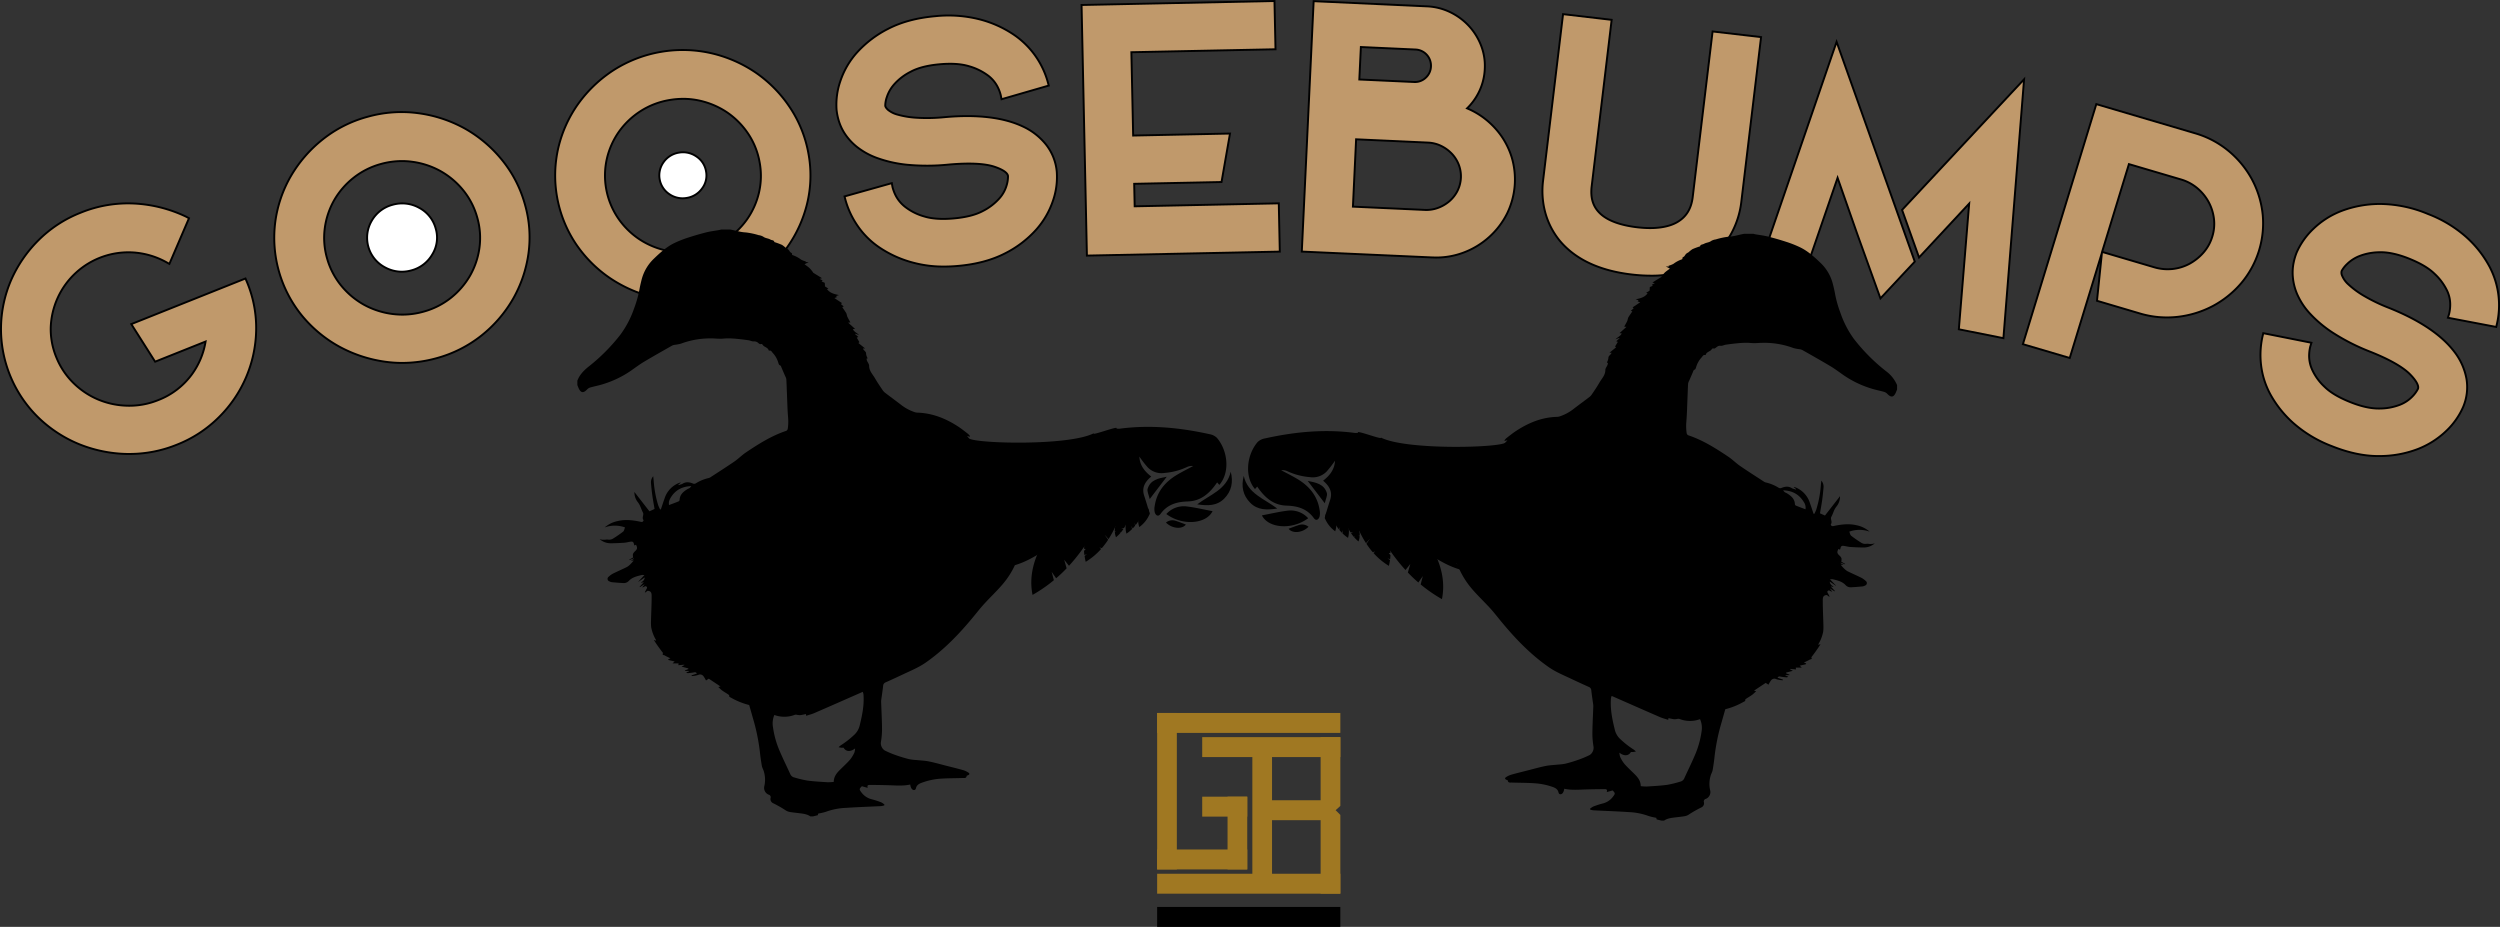 <svg xmlns="http://www.w3.org/2000/svg" viewBox="0 0 1281 474.93"><rect x="0" y="0" width="1281" height="474.93" fill="#333333" stroke="none"/><defs><style>.cls-1{fill:#c0996b;}.cls-2{fill:none;stroke:#000;}.cls-3{fill:#fff;}.cls-4{fill:#a07822;}</style></defs><title>Asset 4</title><g id="Layer_2" data-name="Layer 2"><g id="Layer_1-2" data-name="Layer 1"><path class="cls-1" d="M125.77,142.7l-58.5,23.37,12.22,19.26L105.34,175a39,39,0,0,1-7,16.8A38.45,38.45,0,0,1,81.1,205a39.21,39.21,0,0,1-15.61,2.89,40.93,40.93,0,0,1-15-3.09,40.48,40.48,0,0,1-12.71-8.4,38.55,38.55,0,0,1-8.79-13,37.85,37.85,0,0,1-3-15.36,39.86,39.86,0,0,1,42.48-38.67A40.62,40.62,0,0,1,85,134.22l1.79,1,10.05-23.4L95.31,111a70,70,0,0,0-26.24-6.7A64.19,64.19,0,0,0,41.31,109,63.32,63.32,0,0,0,19.7,123.11a66.56,66.56,0,0,0-14,20.41A63.54,63.54,0,0,0,.52,167.64,63.4,63.4,0,0,0,19.72,214a66,66,0,0,0,20.85,13.61,68.92,68.92,0,0,0,24.5,5l1.51,0a64.41,64.41,0,0,0,24-4.73,63.13,63.13,0,0,0,21.61-14.13,64.3,64.3,0,0,0,19.06-44.38,61.16,61.16,0,0,0-4.79-25.06Z"/><path class="cls-2" d="M125.77,142.7l-58.5,23.37,12.22,19.26L105.34,175a39,39,0,0,1-7,16.8A38.45,38.45,0,0,1,81.1,205a39.21,39.21,0,0,1-15.61,2.89,40.93,40.93,0,0,1-15-3.09,40.48,40.48,0,0,1-12.71-8.4,38.55,38.55,0,0,1-8.79-13,37.85,37.85,0,0,1-3-15.36,39.86,39.86,0,0,1,42.48-38.67A40.62,40.62,0,0,1,85,134.22l1.79,1,10.05-23.4L95.31,111a70,70,0,0,0-26.24-6.7A64.19,64.19,0,0,0,41.31,109,63.32,63.32,0,0,0,19.7,123.11a66.56,66.56,0,0,0-14,20.41A63.54,63.54,0,0,0,.52,167.64,63.4,63.4,0,0,0,19.72,214a66,66,0,0,0,20.85,13.61,68.92,68.92,0,0,0,24.5,5l1.51,0a64.41,64.41,0,0,0,24-4.73,63.13,63.13,0,0,0,21.61-14.13,64.3,64.3,0,0,0,19.06-44.38,61.16,61.16,0,0,0-4.79-25.06Z"/><path class="cls-3" d="M214.7,106.44a17.78,17.78,0,0,0-13.48-1.53,17.41,17.41,0,0,0-10.73,8.18A17.16,17.16,0,0,0,197.28,137a18,18,0,0,0,8.57,2.23,18.7,18.7,0,0,0,4.92-.68,17.51,17.51,0,0,0,10.73-8.18,16.32,16.32,0,0,0,1.76-13.24A17,17,0,0,0,214.7,106.44Z"/><path class="cls-2" d="M214.7,106.44a17.78,17.78,0,0,0-13.48-1.53,17.41,17.41,0,0,0-10.73,8.18A17.16,17.16,0,0,0,197.28,137a18,18,0,0,0,8.57,2.23,18.7,18.7,0,0,0,4.92-.68,17.51,17.51,0,0,0,10.73-8.18,16.32,16.32,0,0,0,1.76-13.24A17,17,0,0,0,214.7,106.44Z"/><path class="cls-1" d="M245.68,126.91a39.49,39.49,0,0,1-4.8,14.29A40.23,40.23,0,0,1,231,152.65a39.21,39.21,0,0,1-14.15,7.09A39.64,39.64,0,0,1,201,160.87a41,41,0,0,1-14.53-4.74,40.35,40.35,0,0,1-11.64-9.77,38.28,38.28,0,0,1-7.23-13.93,37.82,37.82,0,0,1-1.17-15.59,39.5,39.5,0,0,1,4.81-14.29,39.92,39.92,0,0,1,9.92-11.45A39.08,39.08,0,0,1,195.28,84,40.56,40.56,0,0,1,206,82.54a37.92,37.92,0,0,1,5.11.34,41,41,0,0,1,14.52,4.74,40.52,40.52,0,0,1,11.65,9.77,38.26,38.26,0,0,1,7.22,13.93A37.81,37.81,0,0,1,245.68,126.91Zm11.38-45.15a66.27,66.27,0,0,0-19.07-16A67.69,67.69,0,0,0,214.31,58a64.11,64.11,0,0,0-25.9,1.82A63.45,63.45,0,0,0,165.3,71.48,67.06,67.06,0,0,0,149.07,90.2a63.69,63.69,0,0,0-8,23.38,63.22,63.22,0,0,0,13.71,48.21,65.87,65.87,0,0,0,19.13,15.85,68.9,68.9,0,0,0,23.76,7.75,62.8,62.8,0,0,0,8.45.57,66.1,66.1,0,0,0,17.45-2.39,63.86,63.86,0,0,0,23.11-11.63,66,66,0,0,0,16.15-18.7A64.9,64.9,0,0,0,270.77,130a61.07,61.07,0,0,0-1.85-25.44A62.26,62.26,0,0,0,257.06,81.76Z"/><path class="cls-2" d="M245.68,126.91a39.49,39.49,0,0,1-4.8,14.29A40.23,40.23,0,0,1,231,152.65a39.21,39.21,0,0,1-14.15,7.09A39.64,39.64,0,0,1,201,160.87a41,41,0,0,1-14.53-4.74,40.35,40.35,0,0,1-11.64-9.77,38.28,38.28,0,0,1-7.23-13.93,37.82,37.82,0,0,1-1.17-15.59,39.5,39.5,0,0,1,4.81-14.29,39.92,39.92,0,0,1,9.92-11.45A39.08,39.08,0,0,1,195.28,84,40.56,40.56,0,0,1,206,82.54a37.92,37.92,0,0,1,5.11.34,41,41,0,0,1,14.52,4.74,40.52,40.52,0,0,1,11.65,9.77,38.26,38.26,0,0,1,7.22,13.93A37.81,37.81,0,0,1,245.68,126.91Zm11.38-45.15a66.27,66.27,0,0,0-19.07-16A67.69,67.69,0,0,0,214.31,58a64.11,64.11,0,0,0-25.9,1.82A63.45,63.45,0,0,0,165.3,71.48,67.06,67.06,0,0,0,149.07,90.2a63.69,63.69,0,0,0-8,23.38,63.22,63.22,0,0,0,13.71,48.21,65.87,65.87,0,0,0,19.13,15.85,68.9,68.9,0,0,0,23.76,7.75,62.8,62.8,0,0,0,8.45.57,66.1,66.1,0,0,0,17.45-2.39,63.86,63.86,0,0,0,23.11-11.63,66,66,0,0,0,16.15-18.7A64.9,64.9,0,0,0,270.77,130a61.07,61.07,0,0,0-1.85-25.44A62.26,62.26,0,0,0,257.06,81.76Z"/><path class="cls-1" d="M388.87,98.83a39.42,39.42,0,0,1-6.21,13.75,40.13,40.13,0,0,1-11,10.44A40.61,40.61,0,0,1,341,128.3a40.77,40.77,0,0,1-14-6.12,40.21,40.21,0,0,1-10.61-10.86A39,39,0,0,1,311,81.14a39.58,39.58,0,0,1,6.21-13.75,40.13,40.13,0,0,1,11-10.44A39.58,39.58,0,0,1,343,51.26a42.09,42.09,0,0,1,7-.61,38.42,38.42,0,0,1,8.84,1,41.14,41.14,0,0,1,14,6.12,40.5,40.5,0,0,1,10.61,10.86,38.08,38.08,0,0,1,5.79,14.56h0A37.79,37.79,0,0,1,388.87,98.83ZM404.72,55a66,66,0,0,0-17.37-17.71,67.36,67.36,0,0,0-22.79-10,66,66,0,0,0-50.12,8.63,67.35,67.35,0,0,0-18,17.06,64.24,64.24,0,0,0-10.29,22.49,63.18,63.18,0,0,0,8.81,49.31,65.61,65.61,0,0,0,17.45,17.62,68.62,68.62,0,0,0,22.87,10,62.7,62.7,0,0,0,14.5,1.69,66.7,66.7,0,0,0,11.45-1,63.67,63.67,0,0,0,24.17-9.33,66.41,66.41,0,0,0,17.95-17.05,65.08,65.08,0,0,0,10.21-22.38,61.17,61.17,0,0,0,.71-25.49A62.25,62.25,0,0,0,404.72,55Z"/><path class="cls-2" d="M388.87,98.83a39.42,39.42,0,0,1-6.21,13.75,40.13,40.13,0,0,1-11,10.44A40.61,40.61,0,0,1,341,128.3a40.77,40.77,0,0,1-14-6.12,40.21,40.21,0,0,1-10.61-10.86A39,39,0,0,1,311,81.14a39.58,39.58,0,0,1,6.21-13.75,40.13,40.13,0,0,1,11-10.44A39.58,39.58,0,0,1,343,51.26a42.09,42.09,0,0,1,7-.61,38.42,38.42,0,0,1,8.84,1,41.14,41.14,0,0,1,14,6.12,40.5,40.5,0,0,1,10.61,10.86,38.08,38.08,0,0,1,5.79,14.56h0A37.79,37.79,0,0,1,388.87,98.83ZM404.72,55a66,66,0,0,0-17.37-17.71,67.36,67.36,0,0,0-22.79-10,66,66,0,0,0-50.12,8.63,67.35,67.35,0,0,0-18,17.06,64.24,64.24,0,0,0-10.29,22.49,63.18,63.18,0,0,0,8.81,49.31,65.61,65.61,0,0,0,17.45,17.62,68.62,68.62,0,0,0,22.87,10,62.7,62.7,0,0,0,14.5,1.69,66.7,66.7,0,0,0,11.45-1,63.67,63.67,0,0,0,24.17-9.33,66.41,66.41,0,0,0,17.95-17.05,65.08,65.08,0,0,0,10.21-22.38,61.17,61.17,0,0,0,.71-25.49A62.25,62.25,0,0,0,404.72,55Z"/><path class="cls-3" d="M356.78,80.14a12,12,0,0,0-8.95-1.92,11.8,11.8,0,0,0-7.75,4.8A11.56,11.56,0,0,0,343,99.5a12,12,0,0,0,6.76,2.11,12.85,12.85,0,0,0,2.2-.2,11.83,11.83,0,0,0,7.75-4.79,11,11,0,0,0,2.08-8.76A11.32,11.32,0,0,0,356.78,80.14Z"/><path class="cls-2" d="M356.78,80.14a12,12,0,0,0-8.95-1.92,11.8,11.8,0,0,0-7.75,4.8A11.56,11.56,0,0,0,343,99.5a12,12,0,0,0,6.76,2.11,12.85,12.85,0,0,0,2.2-.2,11.83,11.83,0,0,0,7.75-4.79,11,11,0,0,0,2.08-8.76A11.32,11.32,0,0,0,356.78,80.14Z"/><path class="cls-1" d="M536.21,74.36A32.75,32.75,0,0,0,524,64.76h0c-9.85-4.63-23.32-6.23-40-4.73a90.42,90.42,0,0,1-14.46.29,45,45,0,0,1-9.58-1.58A12.8,12.8,0,0,1,455,56.27c-1.15-1.08-1.37-1.78-1.39-2.09a13.41,13.41,0,0,1,.78-4.36,18.54,18.54,0,0,1,3.77-6.59,28.29,28.29,0,0,1,8.48-6.48c3.68-2,8.67-3.26,14.84-3.81s11.12-.2,15.05,1a30,30,0,0,1,9.52,4.6A16.91,16.91,0,0,1,511,44.18a19.34,19.34,0,0,1,1.8,4.67l.38,2,24.19-7-.45-1.7a43.42,43.42,0,0,0-17.6-24.48A56.59,56.59,0,0,0,502,9.93,65,65,0,0,0,479.18,8.3c-9.3.83-17.33,3-23.89,6.37a54.94,54.94,0,0,0-16,12.06,41.67,41.67,0,0,0-8.71,14.89,37.09,37.09,0,0,0-1.92,14.72,30.43,30.43,0,0,0,1,5.09,25.84,25.84,0,0,0,3,6.72,29.5,29.5,0,0,0,6.2,6.93,36.77,36.77,0,0,0,10.44,5.84,63.87,63.87,0,0,0,15.39,3.49,108.9,108.9,0,0,0,21.44-.08c10.52-.93,18.37-.56,23.37,1.09,4.37,1.46,6.85,3.16,7,4.81a15.86,15.86,0,0,1-.69,4.69,17.25,17.25,0,0,1-3.66,6.66,28.4,28.4,0,0,1-8.47,6.51c-3.69,2-8.73,3.27-15,3.83-6.07.54-11.13.21-15.05-1a28.42,28.42,0,0,1-9.51-4.67,17.81,17.81,0,0,1-5-5.73,21.08,21.08,0,0,1-1.8-4.67l-.36-2-24.21,6.79.44,1.71a44.1,44.1,0,0,0,6,13A42.23,42.23,0,0,0,450.91,127a56.43,56.43,0,0,0,17.26,7.66,59.44,59.44,0,0,0,15.57,1.93c2.35,0,4.76-.11,7.25-.34,9.29-.82,17.33-3,23.89-6.37a53.9,53.9,0,0,0,16-12.14,42.79,42.79,0,0,0,8.7-15A37.23,37.23,0,0,0,541.49,88,26.28,26.28,0,0,0,536.21,74.36Z"/><path class="cls-2" d="M536.21,74.36A32.75,32.75,0,0,0,524,64.76h0c-9.85-4.63-23.32-6.23-40-4.73a90.42,90.42,0,0,1-14.46.29,45,45,0,0,1-9.58-1.58A12.8,12.8,0,0,1,455,56.27c-1.15-1.08-1.37-1.78-1.39-2.09a13.41,13.41,0,0,1,.78-4.36,18.54,18.54,0,0,1,3.77-6.59,28.29,28.29,0,0,1,8.48-6.48c3.68-2,8.67-3.26,14.84-3.81s11.12-.2,15.05,1a30,30,0,0,1,9.52,4.6A16.91,16.91,0,0,1,511,44.18a19.34,19.34,0,0,1,1.8,4.67l.38,2,24.19-7-.45-1.7a43.42,43.42,0,0,0-17.6-24.48A56.59,56.59,0,0,0,502,9.93,65,65,0,0,0,479.18,8.3c-9.3.83-17.33,3-23.89,6.37a54.94,54.94,0,0,0-16,12.06,41.67,41.67,0,0,0-8.71,14.89,37.09,37.09,0,0,0-1.92,14.72,30.43,30.43,0,0,0,1,5.09,25.84,25.84,0,0,0,3,6.72,29.5,29.5,0,0,0,6.2,6.93,36.77,36.77,0,0,0,10.44,5.84,63.87,63.87,0,0,0,15.39,3.49,108.9,108.9,0,0,0,21.44-.08c10.52-.93,18.37-.56,23.37,1.09,4.37,1.46,6.85,3.16,7,4.81a15.86,15.86,0,0,1-.69,4.69,17.25,17.25,0,0,1-3.66,6.66,28.4,28.4,0,0,1-8.47,6.51c-3.69,2-8.73,3.27-15,3.83-6.07.54-11.13.21-15.05-1a28.42,28.42,0,0,1-9.51-4.67,17.81,17.81,0,0,1-5-5.73,21.08,21.08,0,0,1-1.8-4.67l-.36-2-24.21,6.79.44,1.71a44.1,44.1,0,0,0,6,13A42.23,42.23,0,0,0,450.91,127a56.43,56.43,0,0,0,17.26,7.66,59.44,59.44,0,0,0,15.57,1.93c2.35,0,4.76-.11,7.25-.34,9.29-.82,17.33-3,23.89-6.37a53.9,53.9,0,0,0,16-12.14,42.79,42.79,0,0,0,8.7-15A37.23,37.23,0,0,0,541.49,88,26.28,26.28,0,0,0,536.21,74.36Z"/><polygon class="cls-1" points="581.41 105.71 581.16 94.19 625.91 93.27 630.25 68.43 580.63 69.45 579.72 26.76 653.57 25.25 653.04 0.51 554.19 2.55 556.93 130.97 655.77 128.93 655.25 104.19 581.41 105.71"/><polygon class="cls-2" points="581.41 105.71 581.16 94.19 625.91 93.27 630.25 68.43 580.63 69.45 579.72 26.76 653.57 25.25 653.04 0.51 554.19 2.55 556.93 130.97 655.77 128.93 655.25 104.19 581.41 105.71"/><path class="cls-1" d="M694.87,71.38l36.84,1.69a17,17,0,0,1,6.7,1.68,19.23,19.23,0,0,1,5.5,4,17.2,17.2,0,0,1,3.57,5.64,16.69,16.69,0,0,1-.63,13.35,17.35,17.35,0,0,1-4.09,5.29,19.07,19.07,0,0,1-5.85,3.46,17.12,17.12,0,0,1-6.84,1.07l-36.83-1.68Zm35.65-31.53a8,8,0,0,1-6,2.16l-28-1.28.79-16.63,28,1.28A8.26,8.26,0,0,1,733.22,34,8.15,8.15,0,0,1,730.52,39.85Zm38.61,29.62a41.47,41.47,0,0,0-8.84-9.06,40,40,0,0,0-8.56-4.89,30.47,30.47,0,0,0,5.7-7.65,29.64,29.64,0,0,0,3.37-12.62,28.76,28.76,0,0,0-1.93-12,31.66,31.66,0,0,0-6.25-10,32.21,32.21,0,0,0-9.51-7,30.29,30.29,0,0,0-12-3l-58-2.65-6.07,128.31,66.78,3c.66,0,1.31.05,2,.05a39.54,39.54,0,0,0,13.9-2.46,41.13,41.13,0,0,0,13.28-8,40.54,40.54,0,0,0,9.3-12.23,39.85,39.85,0,0,0,2.35-28.49A39.56,39.56,0,0,0,769.13,69.47Z"/><path class="cls-2" d="M694.87,71.38l36.84,1.69a17,17,0,0,1,6.7,1.68,19.23,19.23,0,0,1,5.5,4,17.2,17.2,0,0,1,3.57,5.64,16.69,16.69,0,0,1-.63,13.35,17.35,17.35,0,0,1-4.09,5.29,19.07,19.07,0,0,1-5.85,3.46,17.12,17.12,0,0,1-6.84,1.07l-36.83-1.68Zm35.65-31.53a8,8,0,0,1-6,2.16l-28-1.28.79-16.63,28,1.28A8.26,8.26,0,0,1,733.22,34,8.15,8.15,0,0,1,730.52,39.85Zm38.61,29.62a41.47,41.47,0,0,0-8.84-9.06,40,40,0,0,0-8.56-4.89,30.47,30.47,0,0,0,5.7-7.65,29.64,29.64,0,0,0,3.37-12.62,28.76,28.76,0,0,0-1.93-12,31.66,31.66,0,0,0-6.25-10,32.21,32.21,0,0,0-9.51-7,30.29,30.29,0,0,0-12-3l-58-2.65-6.07,128.31,66.78,3c.66,0,1.31.05,2,.05a39.54,39.54,0,0,0,13.9-2.46,41.13,41.13,0,0,0,13.28-8,40.54,40.54,0,0,0,9.3-12.23,39.85,39.85,0,0,0,2.35-28.49A39.56,39.56,0,0,0,769.13,69.47Z"/><path class="cls-1" d="M877.53,16.12,867.34,101c-.72,6-3.35,10.21-8,12.87s-11.62,3.6-20.24,2.61-15.14-3.34-19-6.9-5.25-8.13-4.51-14.23l10.22-85.18L800.91,7.25,790.69,92.42a42.82,42.82,0,0,0,1.11,16.5,39.21,39.21,0,0,0,7.27,14.24c8,9.69,20.48,15.58,37.08,17.5a84.77,84.77,0,0,0,9.8.6,54.37,54.37,0,0,0,14.26-1.72,46.62,46.62,0,0,0,17-8.22,38,38,0,0,0,10.51-12.83,44.74,44.74,0,0,0,4.48-14.66L902.37,19Z"/><path class="cls-2" d="M877.53,16.12,867.34,101c-.72,6-3.35,10.21-8,12.87s-11.62,3.6-20.24,2.61-15.14-3.34-19-6.9-5.25-8.13-4.51-14.23l10.22-85.18L800.91,7.25,790.69,92.42a42.82,42.82,0,0,0,1.11,16.5,39.21,39.21,0,0,0,7.27,14.24c8,9.69,20.48,15.58,37.08,17.5a84.77,84.77,0,0,0,9.8.6,54.37,54.37,0,0,0,14.26-1.72,46.62,46.62,0,0,0,17-8.22,38,38,0,0,0,10.51-12.83,44.74,44.74,0,0,0,4.48-14.66L902.37,19Z"/><polygon class="cls-1" points="897.75 147.59 920.6 152.14 941.58 91.11 951.73 120.1 963.54 152.89 981.13 134.05 941.07 21.44 897.75 147.59"/><polygon class="cls-2" points="897.75 147.59 920.6 152.14 941.58 91.11 951.73 120.1 963.54 152.89 981.13 134.05 941.07 21.44 897.75 147.59"/><polygon class="cls-1" points="974.62 107.55 983.32 131.92 1009 104.31 1003.71 168.73 1026.55 173.28 1037.14 40.63 974.62 107.55"/><polygon class="cls-2" points="974.62 107.55 983.32 131.92 1009 104.31 1003.71 168.73 1026.55 173.28 1037.14 40.63 974.62 107.55"/><path class="cls-1" d="M1090.86,84.09l26.63,7.85a23.11,23.11,0,0,1,8.36,4.44,24.68,24.68,0,0,1,5.79,7,24,24,0,0,1,2.77,8.57,21.78,21.78,0,0,1-.83,9.27,22,22,0,0,1-4.5,8.18,26.22,26.22,0,0,1-7.17,5.75,23.66,23.66,0,0,1-8.71,2.68,24.05,24.05,0,0,1-9.47-.91l-26.62-7.85Zm68.46,25.11a48.59,48.59,0,0,0-5.6-17.62,49.47,49.47,0,0,0-11.88-14.3h0a47.73,47.73,0,0,0-17.11-9l-50.58-14.92-37.62,123,24,7.07,16.49-53.9-2.53,24.59,22,6.51a48.28,48.28,0,0,0,19.33,1.72,50.69,50.69,0,0,0,17.94-5.5,50.12,50.12,0,0,0,14.57-11.67,47.61,47.61,0,0,0,11-36Z"/><path class="cls-2" d="M1090.86,84.09l26.63,7.85a23.11,23.11,0,0,1,8.36,4.44,24.68,24.68,0,0,1,5.79,7,24,24,0,0,1,2.77,8.57,21.78,21.78,0,0,1-.83,9.27,22,22,0,0,1-4.5,8.18,26.22,26.22,0,0,1-7.17,5.75,23.66,23.66,0,0,1-8.71,2.68,24.05,24.05,0,0,1-9.47-.91l-26.62-7.85Zm68.46,25.11a48.59,48.59,0,0,0-5.6-17.62,49.47,49.47,0,0,0-11.88-14.3h0a47.73,47.73,0,0,0-17.11-9l-50.58-14.92-37.62,123,24,7.07,16.49-53.9-2.53,24.59,22,6.51a48.28,48.28,0,0,0,19.33,1.72,50.69,50.69,0,0,0,17.94-5.5,50.12,50.12,0,0,0,14.57-11.67,47.61,47.61,0,0,0,11-36Z"/><path class="cls-1" d="M1280.23,151.55a42.38,42.38,0,0,0-4.9-15.48,55.79,55.79,0,0,0-11.71-14.68,64,64,0,0,0-19.52-11.74,65.2,65.2,0,0,0-24.19-5.14,55.94,55.94,0,0,0-19.85,3.48,43,43,0,0,0-14.71,9.29,37.53,37.53,0,0,0-8.59,12.21,30.42,30.42,0,0,0-1.48,5,25.65,25.65,0,0,0-.44,7.34,28.54,28.54,0,0,0,2.25,8.95,35.8,35.8,0,0,0,6.54,9.9,62.06,62.06,0,0,0,12,10,106,106,0,0,0,19.08,9.62c9.77,3.92,16.58,7.8,20.24,11.54,3.19,3.26,4.6,5.9,4,7.43a16.08,16.08,0,0,1-2.81,3.85,17.72,17.72,0,0,1-6.37,4.26,29,29,0,0,1-10.57,1.95c-4.18.07-9.29-1-15.12-3.37-5.64-2.26-10-4.84-12.9-7.69a27.62,27.62,0,0,1-6.25-8.45,17.23,17.23,0,0,1-1.73-7.33,20.51,20.51,0,0,1,.59-4.95l.59-1.91-24.68-4.91-.4,1.72a44.07,44.07,0,0,0-.77,14.27,41.61,41.61,0,0,0,4.9,15.52,55.61,55.61,0,0,0,11.74,14.6,64.36,64.36,0,0,0,19.52,11.72c8.5,3.41,16.52,5.13,23.83,5.13h.36a54.89,54.89,0,0,0,19.9-3.55,44.17,44.17,0,0,0,14.73-9.37,37.83,37.83,0,0,0,8.6-12.21,26.11,26.11,0,0,0,1.7-14.5,32,32,0,0,0-6.35-14h0c-6.58-8.56-17.79-16.06-33.34-22.29a88.35,88.35,0,0,1-13-6.27,44.57,44.57,0,0,1-7.77-5.73,12.46,12.46,0,0,1-3.22-4.43,3.64,3.64,0,0,1-.27-2.48,14.53,14.53,0,0,1,2.74-3.52,19.06,19.06,0,0,1,6.43-4.15,29.06,29.06,0,0,1,10.57-1.92c4.06-.1,9.22,1,14.95,3.32s10,4.84,12.9,7.69a28.8,28.8,0,0,1,6.3,8.38,16.48,16.48,0,0,1,1.74,7.24,20.14,20.14,0,0,1-.58,5l-.6,1.92,24.75,4.72.4-1.7A42.71,42.71,0,0,0,1280.23,151.55Z"/><path class="cls-2" d="M1280.23,151.55a42.38,42.38,0,0,0-4.9-15.48,55.79,55.79,0,0,0-11.71-14.68,64,64,0,0,0-19.52-11.74,65.2,65.2,0,0,0-24.19-5.14,55.94,55.94,0,0,0-19.85,3.48,43,43,0,0,0-14.71,9.29,37.53,37.53,0,0,0-8.59,12.21,30.42,30.42,0,0,0-1.48,5,25.65,25.65,0,0,0-.44,7.34,28.54,28.54,0,0,0,2.25,8.95,35.8,35.8,0,0,0,6.54,9.9,62.06,62.06,0,0,0,12,10,106,106,0,0,0,19.08,9.62c9.77,3.92,16.58,7.8,20.24,11.54,3.19,3.26,4.6,5.9,4,7.43a16.08,16.08,0,0,1-2.81,3.85,17.72,17.72,0,0,1-6.37,4.26,29,29,0,0,1-10.57,1.95c-4.18.07-9.29-1-15.12-3.37-5.64-2.26-10-4.84-12.9-7.69a27.62,27.62,0,0,1-6.25-8.45,17.23,17.23,0,0,1-1.73-7.33,20.51,20.51,0,0,1,.59-4.95l.59-1.91-24.68-4.91-.4,1.72a44.07,44.07,0,0,0-.77,14.27,41.61,41.61,0,0,0,4.9,15.52,55.61,55.61,0,0,0,11.74,14.6,64.36,64.36,0,0,0,19.52,11.72c8.5,3.41,16.52,5.13,23.83,5.13h.36a54.89,54.89,0,0,0,19.9-3.55,44.17,44.17,0,0,0,14.73-9.37,37.83,37.83,0,0,0,8.6-12.21,26.11,26.11,0,0,0,1.7-14.5,32,32,0,0,0-6.35-14h0c-6.58-8.56-17.79-16.06-33.34-22.29a88.35,88.35,0,0,1-13-6.27,44.57,44.57,0,0,1-7.77-5.73,12.46,12.46,0,0,1-3.22-4.43,3.64,3.64,0,0,1-.27-2.48,14.53,14.53,0,0,1,2.74-3.52,19.06,19.06,0,0,1,6.43-4.15,29.06,29.06,0,0,1,10.57-1.92c4.06-.1,9.22,1,14.95,3.32s10,4.84,12.9,7.69a28.8,28.8,0,0,1,6.3,8.38,16.48,16.48,0,0,1,1.74,7.24,20.14,20.14,0,0,1-.58,5l-.6,1.92,24.75,4.72.4-1.7A42.71,42.71,0,0,0,1280.23,151.55Z"/><path d="M913.66,251.23a6.07,6.07,0,0,0,.81.93c.36.27.84.39,1.23.64,2,1.28,3.87,2.74,4,5.46a1,1,0,0,0,.43.77c1.56.65,3.15,1.22,5,1.93a5,5,0,0,0-.85-3.71C921.93,253.33,918.38,251.4,913.66,251.23ZM871.1,368.49a14.81,14.81,0,0,1-10.59-.12,1.76,1.76,0,0,0-.76-.05,9.62,9.62,0,0,1-1.82.22c-1-.1-2-.37-3-.57l-.13.89c-1.46-.48-2.86-.82-4.17-1.39-7.57-3.28-15.12-6.62-22.67-9.94l-2.15-.94a9.94,9.94,0,0,0-.33,1.08,5.29,5.29,0,0,0-.08,1c-.26,5.16.77,10.15,2,15.12a9.51,9.51,0,0,0,3,5.08,45.34,45.34,0,0,0,6.67,5.19,9.47,9.47,0,0,1,1.17,1,12.51,12.51,0,0,1-1.37.26,9.5,9.5,0,0,1-1.2,0c-1.15,2.06-3.51,2.25-5.88.36a7.78,7.78,0,0,0,.37,2.15,16.87,16.87,0,0,0,2.24,3.64c1.62,1.84,3.46,3.5,5.2,5.24s3.1,3.47,3.11,6.11a24.12,24.12,0,0,0,3.11.19c3.47-.22,7-.4,10.4-.85A55.14,55.14,0,0,0,861,400.5a2.89,2.89,0,0,0,2-1.64c1.75-3.84,3.63-7.62,5.29-11.5a46.7,46.7,0,0,0,3.61-12.66A11,11,0,0,0,871.1,368.49Zm-127.7-94v-5.86a2.63,2.63,0,0,0,.22-.63,30.69,30.69,0,0,1,3.67-11.74c2-3.74,4.2-7.42,6.34-11.11a11.54,11.54,0,0,1,4.62-4.72,19,19,0,0,0,6.83-6.14c2.22-3.07,4.87-5.82,7.34-8.71l-1.35.34-.21-.24a7.45,7.45,0,0,1,1-1.16c1.61-1.25,3.2-2.54,4.91-3.66,6.38-4.2,13.25-7.05,21-7.26a5.35,5.35,0,0,0,1.63-.31,23.55,23.55,0,0,0,6.83-3.69c2.67-2.07,5.42-4.07,8.11-6.12a5.62,5.62,0,0,0,1.24-1.29c1.37-2,2.78-4.07,4-6.19s3-3.75,3-6.4c0-.88.75-1.74,1.12-2.63a5.27,5.27,0,0,0,.2-1.05c-.85,0-.36-.47-.25-.76a5.12,5.12,0,0,0,.51-2c0-.62.87-1.24,1.35-1.87a2.84,2.84,0,0,0,.24-.54h-1.09l3.42-2.78-.52-.42,1.42-2.37-.83-.32,1.7-1.51-.15-.18-1.87.68c1-1.14,2.48-1.56,3.15-3l-1.13-.16,3.55-3.2-1.16-.09c.53-1,1.1-1.93,1.56-2.92.27-.6.28-1.35.6-1.91.6-1,1.35-2,2-3l-.75-.36,1.45-1.22-.54-.5,3.86-2.58-1.31-.5.49-.54-1.5-.49c2.37-.51,4.65-1,6.14-3.09l-.77-.23,1.78-1.11.12-1.85,1.52-.67-.5-.53,1.54-.76-1.22-.36c1.53-1,3-1.86,4.44-2.78.13-.09.18-.31.3-.44a15.84,15.84,0,0,1,1.61-1.93c.76-.69,1.63-1.26,2.59-2l-2.1-1.1h1.62l-.25-.35a11.35,11.35,0,0,0,2.57-1,15,15,0,0,1,4.2-2.25c.17-.06.44-.25.42-.3-.29-.85.56-.89.9-1.29s.64-1,1.05-1.37a10.65,10.65,0,0,1,1.18-.73,13.47,13.47,0,0,1,2-1.59,40,40,0,0,1,3.88-1.43,1.18,1.18,0,0,1,.56-.8,14.75,14.75,0,0,0,1.42-.46c1.16-.71,2.6-.64,3.73-1.51a6.21,6.21,0,0,1,2.36-.78,36.77,36.77,0,0,1,6.63-1.4c2.73-.12,5.24-1,7.87-1.47h4.74c.35.09.7.2,1.06.26,2.14.38,4.32.62,6.42,1.15q4.84,1.22,9.61,2.78a57.09,57.09,0,0,1,6.71,2.66c4,1.91,7.29,4.86,10.49,7.94a22.53,22.53,0,0,1,6.46,11c.46,1.79.87,3.6,1.19,5.43a56.93,56.93,0,0,0,2.67,9.29,50.18,50.18,0,0,0,6.86,13.29,94.61,94.61,0,0,0,16.47,16.57,17.1,17.1,0,0,1,5.69,7.17v2.23c-.19.47-.37.95-.57,1.42-1.14,2.68-2.51,2.88-4.53.72a3.74,3.74,0,0,0-1.6-.93c-2.23-.62-4.52-1.05-6.71-1.76a51.8,51.8,0,0,1-14.09-6.84c-2.2-1.55-4.36-3.17-6.66-4.55-4.7-2.81-9.48-5.49-14.24-8.2a4.16,4.16,0,0,0-1.28-.45,23.6,23.6,0,0,1-3.41-.63,42.56,42.56,0,0,0-16-2.68c-.18,0-.36,0-.54,0-1.26.06-2.52.17-3.78.16s-2.43-.19-3.65-.19c-1.46,0-2.93.08-4.38.22q-3.15.3-6.27.75c-.94.14-1.88.7-2.76.58-1.12-.14-1.69.46-2.43,1-.28.2-.72.5-1,.41-.6-.23-.89.09-1.15.47-.79,1.13-2.57,1.17-3,2.73,0,.07-.16.16-.22.15-1-.33-1.34.6-1.82,1.12a12.53,12.53,0,0,0-2.86,5c-.14.47-.35,1.17-.69,1.29-.74.26-.77.83-1,1.35-.59,1.41-1.21,2.81-1.81,4.21a5.15,5.15,0,0,0-.62,1.61c-.16,2.41-.2,4.83-.31,7.24-.18,4.22-.26,8.45-.62,12.65a24.84,24.84,0,0,0,.17,5.39,1.49,1.49,0,0,0,1.17,1.34c7.32,2.49,13.79,6.59,20.16,10.85,2.11,1.41,3.93,3.27,6,4.71,4.06,2.79,8.21,5.43,12.34,8.12a3.3,3.3,0,0,0,1,.41,21.33,21.33,0,0,1,6.52,2.72,1.61,1.61,0,0,0,1.27.12c1.85-.78,3.65-1.09,5.46.06a4.09,4.09,0,0,0,.78.31l1.28.4.1-.26-1.23-1a.67.67,0,0,1,.21-.09,3,3,0,0,1,.4.11,12.69,12.69,0,0,1,7.69,8.08c.67,1.85,1.27,3.73,1.9,5.59l.39,0a19.73,19.73,0,0,0,1-2.21A55.65,55.65,0,0,0,933,248.64c.06-.71.14-1.41.24-2.38a4.71,4.71,0,0,1,1.16,3.25q-.26,3.31-.7,6.62c-.32,2.29-.75,4.55-1.14,6.9l2.56,1.13,7.7-9.91a8,8,0,0,1-1.78,5.25,10.05,10.05,0,0,0-1.05,1.63c-.57,1.21-.95,2.53-1.61,3.69s.75,2.65-.3,3.86c0,.05.06.26.12.38.31.6.74.61,1.38.47,3.93-.86,7.88-1.32,11.86-.36a14.6,14.6,0,0,1,6.55,3.24,15.32,15.32,0,0,0-10.41,0c.32.78.43,1.72,1,2.14a59.64,59.64,0,0,0,4.91,3.41,3.93,3.93,0,0,0,3,.67,4.3,4.3,0,0,1,1.23.08,14.25,14.25,0,0,0,1.6,0,9.3,9.3,0,0,0,1.34-.32,8.48,8.48,0,0,1-5.49,2.14c-2.36,0-4.72-.11-7.08-.26-1-.06-2-.35-3-.51-1.45-.24-1.79,0-2.11,1.44a3.45,3.45,0,0,1-.17.45l-.82-.35c-.8,1.63-.69,2.17.5,3.33a3.93,3.93,0,0,1,1.08,1.42,5,5,0,0,1-.1,1.74l2,1.16-.09.2-2.16-.87-.12.26,1.57.93-1.52-.13c.6.68,1,1.27,1.58,1.78a8.52,8.52,0,0,0,1.87,1.54c2.36,1.18,4.79,2.21,7.15,3.39a9.92,9.92,0,0,1,2.24,1.62,1.33,1.33,0,0,1-.34,2.37,3.76,3.76,0,0,1-1.31.44c-2,.19-4,.36-5.94.45a3.47,3.47,0,0,1-2.74-1.15c-1.81-1.89-4.26-2.41-6.67-3a6,6,0,0,0-1.29.07l3.07,3.19-.09.08L937.56,298a2.82,2.82,0,0,0,1.68,2.37c.08.05.1.18.21.37l-1.44-.28,2.2,2.35L940,303l-2.24-1.42-.07.14,1.13,1.4a1.5,1.5,0,0,1-.85-.22c-.44-.21-.88-.61-1.39-.13s-.12.92.12,1.36l.78,1.48-.25.15-1.09-.85c-2.26,0-2.16,1.72-2.15,3.13,0,4.09.23,8.17.32,12.25a21.77,21.77,0,0,1-.1,3.33,19.93,19.93,0,0,1-2.47,6.46c0,.09,0,.24,0,.34l1.12-.37c-1.37,2.25-2.89,4.29-4.41,6.33-.11.15-.38.37-.36.4.79,1.06-.43,1-.78,1.21a32.18,32.18,0,0,1-3,1.48l1.21.5-.24.4-3.09.72,1.06,1h-3.1l.13.92-3-.26-.07.19,1.46.78-3.48.92v.34l1.75.73,0,.24h-2.07l0,.19,1.43.57a1.21,1.21,0,0,1-.89.37c-1.06-.1-2.13-.2-3.17-.4a1.16,1.16,0,0,0-1.42.59l2.75.95-.08.36a13.64,13.64,0,0,1-3.31-.57,2.11,2.11,0,0,0-2.62.52,12.06,12.06,0,0,0-1.38,2.31l-1.44-.93-6,4,1.12.27a25,25,0,0,1-2,1.81c-.93.68-1.95,1.26-2.91,1.9-.26.17-.71.45-.68.61.17.81-.48.92-.92,1.16a36.4,36.4,0,0,1-9.31,3.75c-.62,2.21-1.26,4.43-1.88,6.65a101.36,101.36,0,0,0-3.6,17.41c-.24,2.39-.6,4.78-1,7.15-.19,1-.81,1.95-1.07,3a14.7,14.7,0,0,0-.22,7.28,3.73,3.73,0,0,1-2.24,4.46,1.32,1.32,0,0,0-.94,1.7,2.33,2.33,0,0,1-1.33,2.67,61.26,61.26,0,0,0-6.73,3.85,6,6,0,0,1-2,.67c-1.46.24-2.94.38-4.41.56-2.06.26-4.14.44-5.93,1.66h-1.39l-2.41-.59-.24-.85a26.59,26.59,0,0,1-3.94-.92,33.73,33.73,0,0,0-10.33-2c-6-.41-11.95-.6-17.93-.9a9.36,9.36,0,0,1-1.63-.37l-.08-.45a8.45,8.45,0,0,1,1.64-1.11,40,40,0,0,1,5-1.61,9.23,9.23,0,0,0,5.26-3.65c1.07-1.36,1-1.69-.35-3l-3,.85c.5-1.48-.35-1.52-1.19-1.51-3.16,0-6.32.06-9.47.15-3.7.1-7.4.47-11.11-.36a7,7,0,0,1-.24,1.11,3.84,3.84,0,0,1-.55,1.11c-.73.9-1.9.8-2.14-.29-.39-1.73-1.64-2.36-3.07-2.87a34.59,34.59,0,0,0-9.52-1.88c-3.8-.25-7.62-.22-11.42-.35-.81,0-1.85.24-2-1.09,0-.11-.36-.19-.56-.27-.95-.4-1.1-.89-.26-1.45a9.94,9.94,0,0,1,2.75-1.26c2.85-.8,5.72-1.5,8.59-2.23s5.9-1.6,8.89-2.2c2.08-.42,4.24-.48,6.36-.71a27.19,27.19,0,0,0,3.85-.48c2.29-.58,4.56-1.27,6.78-2.06a50.34,50.34,0,0,0,5.62-2.38,4.52,4.52,0,0,0,1.94-4.17,42.74,42.74,0,0,1-.6-6.06c0-4.69.28-9.38.44-14.07a9.21,9.21,0,0,0,0-1.39c-.34-2.48-.73-4.95-1-7.43a2,2,0,0,0-1.31-1.77c-3.1-1.38-6.16-2.81-9.23-4.25-3.81-1.8-7.72-3.4-11.21-5.83-9.2-6.4-16.9-14.36-24-22.92-2-2.38-3.87-4.86-5.95-7.16-3.19-3.51-6.67-6.75-9.72-10.37a43,43,0,0,1-9.7-21.84C744,277.77,743.66,276.13,743.4,274.49Z"/><path d="M757.43,287l7.34,4.7c-8.51-.49-16.09-3.67-23.27-8.05l-.44.71,10,8.19c-12.55-2.52-21.57-11.46-32.85-17.63l8.23,9.64-.77.82c-8-6.19-15.86-12.78-26.55-14l4.67,3-19.09-6.76-5.81-2.06-.05,0a.15.15,0,0,0,0-.06c0-.21.16-1,.36-1.68l.27-.9q1-3.42,2.11-6.81c1.35-4.09-.42-7.09-3.62-9.79,3.4-2.65,5.87-5.71,6.09-10.25a56,56,0,0,1-4.17,5.41,9.86,9.86,0,0,1-8.72,3,33.75,33.75,0,0,1-11.45-3,5.9,5.9,0,0,0-3.24-.55c2.87,1.56,5.82,3,8.6,4.69,6,3.67,10.08,8.7,11.12,15.84a7.44,7.44,0,0,1-.06,3.29c-.5,1.51-1.77,2.34-2.94.71-3.48-4.85-8.4-6.22-14-6.38-6.91-.21-11.36-4.42-15-9.77l-1.13,1.29c-5.56-6.54-4.18-17.71,1.39-24.14a7.18,7.18,0,0,1,3.73-1.82c15.22-3.37,30.58-4.87,46.14-2.79a8.85,8.85,0,0,0,1.58-.08c-1.82-1.85,13.16,4,11.56,2.38,13.07,6.8,63.62,5.24,64.13,2.41-1.66,21.25.06,42.77,8,62.63C771.89,290.58,764.72,288.8,757.43,287Z"/><path d="M670.31,265.55c-8.33,6.19-20.46,5.11-23.71-1.47,4.46-.83,9-1.94,13.55-2.46A12.09,12.09,0,0,1,670.31,265.55Z"/><path d="M670.48,269.92c-3.12,3.2-8.36,3.56-10.19,1,1.84-.66,3.69-1.44,5.6-2A5.21,5.21,0,0,1,670.48,269.92Z"/><path d="M637.3,243.86c2.08,9.18,10.52,11.66,17.17,16.72-5.27.81-10.06.87-13.83-2.94S635.9,249.19,637.3,243.86Z"/><path d="M670.08,246.43c4.24.82,8.38,1.58,9.8,6.18.4,1.3-.56,3-1.06,5.26C675.5,253.52,672.9,250.11,670.08,246.43Z"/><path d="M690.73,275.6a19,19,0,0,1-2.86-2.33l.3-1.68-.58,1.41c-.47-.48-.91-1-1.34-1.51l.45-1.45c-.06.11-.38.72-.67,1.18a25.94,25.94,0,0,1-3.38-5.81l4.8-3.26a21.7,21.7,0,0,1,3,5.72,13.86,13.86,0,0,1,.7,3.49A11.9,11.9,0,0,1,690.73,275.6Z"/><path d="M684.16,272.23a15.43,15.43,0,0,1-5.3-6.69l0-.08c0-.21.16-1,.36-1.68l.27-.9,2.69-2.05a15.21,15.21,0,0,1,2.53,6.77A11.75,11.75,0,0,1,684.16,272.23Z"/><path d="M696.71,274.56l-.65-.34.63.63a9.21,9.21,0,0,1-.6,2.59,17.71,17.71,0,0,1-2.24-2.17l.38-.59c-.07.05-.33.26-.52.44a18.12,18.12,0,0,1-1.45-1.94l1.21-.44a5.13,5.13,0,0,1-1.48,0,12.82,12.82,0,0,1-.8-1.39,23.4,23.4,0,0,1-1.37-3.15l.67-.34,3.58-1.79C696,269.16,696.85,272,696.71,274.56Z"/><path d="M711.58,283.42l.88,1c0,.7-.08,1.41-.16,2.11l-1.32-.41,1.26.83a25.18,25.18,0,0,1-.58,3,34.59,34.59,0,0,1-7.9-6.6l.88-.77-1.25.35a39.55,39.55,0,0,1-3.23-4.3l1.79-2.54a29.54,29.54,0,0,0-2,2.25,50.47,50.47,0,0,1-3.91-7.33l8.93-7.43q7.44,10,7.48,19.77Z"/><path d="M738.85,307a76.14,76.14,0,0,1-10.91-7.53l1.12-4.31-2.29,3.31a70.27,70.27,0,0,1-5.38-5.11l1.25-4.39-2.46,3.1a89.29,89.29,0,0,1-11.48-15.63l14.59-9.8Q742.7,288,738.85,307Z"/><path d="M623.49,224.29a7.18,7.18,0,0,0-3.73-1.82c-15.22-3.37-30.58-4.87-46.14-2.79a8.85,8.85,0,0,1-1.58-.08c1.82-1.85-13.16,4-11.56,2.38-12.56,6.54-59.72,5.35-63.84,2.74-.38-.43-.76-.86-1.13-1.3l1.35.34.21-.24a8,8,0,0,0-1-1.16c-1.61-1.25-3.21-2.54-4.91-3.66-6.38-4.2-13.25-7-21-7.26a5.41,5.41,0,0,1-1.63-.31,23.63,23.63,0,0,1-6.82-3.69c-2.68-2.07-5.42-4.07-8.11-6.12a5.67,5.67,0,0,1-1.25-1.29c-1.37-2-2.77-4.07-4-6.19s-3-3.75-3-6.4c0-.88-.75-1.74-1.12-2.63a6.1,6.1,0,0,1-.21-1.05c.86,0,.37-.47.26-.76a5.12,5.12,0,0,1-.51-2.05c0-.62-.87-1.24-1.35-1.87a2.84,2.84,0,0,1-.24-.54h1.09l-3.42-2.78.52-.42L439,173l.83-.32-1.7-1.51.15-.18,1.87.68c-1-1.14-2.48-1.56-3.15-3l1.12-.16-3.54-3.2,1.16-.09c-.53-1-1.1-1.93-1.56-2.92-.28-.6-.28-1.35-.6-1.91-.6-1-1.35-2-2-3l.75-.36-1.45-1.22.54-.5-3.86-2.58,1.31-.5-.49-.54,1.5-.49c-2.38-.51-4.65-1-6.14-3.09l.77-.23-1.79-1.11-.11-1.85L421,144.2l.5-.53-1.54-.76,1.21-.36c-1.52-1-3-1.86-4.43-2.78-.14-.09-.18-.31-.3-.44a15.91,15.91,0,0,0-1.62-1.93c-.75-.69-1.62-1.26-2.58-2l2.1-1.1h-1.63L413,134a11.16,11.16,0,0,1-2.57-1,15,15,0,0,0-4.2-2.25c-.17-.06-.44-.25-.43-.3.3-.85-.55-.89-.89-1.29s-.64-1-1.05-1.37a10.65,10.65,0,0,0-1.18-.73,14,14,0,0,0-2-1.59,40,40,0,0,0-3.88-1.43,1.16,1.16,0,0,0-.57-.8c-.44-.21-1-.21-1.41-.46-1.16-.71-2.6-.64-3.73-1.51a6.21,6.21,0,0,0-2.36-.78,36.77,36.77,0,0,0-6.63-1.4c-2.73-.12-5.24-1-7.87-1.47h-4.74c-.35.09-.7.2-1.06.26-2.14.38-4.32.62-6.42,1.15q-4.86,1.22-9.61,2.78a57.09,57.09,0,0,0-6.71,2.66c-4,1.91-7.29,4.86-10.49,7.94a22.54,22.54,0,0,0-6.47,11c-.45,1.79-.86,3.6-1.18,5.43a57.94,57.94,0,0,1-2.67,9.29A50.18,50.18,0,0,1,318,171.34a94.61,94.61,0,0,1-16.47,16.57c-2.46,2-4.57,4.16-5.69,7.17v2.23c.19.47.37.95.57,1.42,1.14,2.68,2.51,2.88,4.53.72a3.68,3.68,0,0,1,1.6-.93c2.23-.62,4.52-1.05,6.71-1.76a51.94,51.94,0,0,0,14.09-6.84c2.2-1.55,4.36-3.17,6.66-4.55,4.7-2.81,9.48-5.49,14.24-8.2a4.07,4.07,0,0,1,1.28-.45,23.86,23.86,0,0,0,3.41-.63,42.51,42.51,0,0,1,16-2.68c.19,0,.37,0,.55,0,1.26.06,2.52.17,3.78.16s2.43-.19,3.65-.19c1.46,0,2.92.08,4.38.22q3.15.3,6.27.75c.94.14,1.88.7,2.76.58a3.14,3.14,0,0,1,2.42,1c.29.2.73.5,1,.41.6-.23.89.09,1.15.47.79,1.13,2.57,1.17,3,2.73,0,.07.16.16.22.15,1-.33,1.33.6,1.82,1.12a12.53,12.53,0,0,1,2.86,5c.14.47.35,1.17.69,1.29.74.26.77.83,1,1.35.59,1.41,1.21,2.81,1.81,4.21a5.69,5.69,0,0,1,.62,1.61c.15,2.41.2,4.83.31,7.24.18,4.22.25,8.45.62,12.65a24.84,24.84,0,0,1-.17,5.39,1.49,1.49,0,0,1-1.17,1.34c-7.32,2.49-13.79,6.59-20.16,10.85-2.12,1.41-3.93,3.27-6,4.71-4.06,2.79-8.22,5.43-12.34,8.12a3.3,3.3,0,0,1-1,.41,21.13,21.13,0,0,0-6.52,2.72,1.61,1.61,0,0,1-1.27.12c-1.85-.78-3.65-1.09-5.47.06a4,4,0,0,1-.77.31l-1.28.4-.1-.26,1.23-1c-.13-.06-.17-.09-.21-.09a2.62,2.62,0,0,0-.4.11,12.66,12.66,0,0,0-7.69,8.08c-.67,1.85-1.27,3.73-1.9,5.59l-.39,0a21.82,21.82,0,0,1-1-2.21,56.2,56.2,0,0,1-2.28-12.41c-.06-.71-.14-1.41-.24-2.38a4.71,4.71,0,0,0-1.16,3.25q.25,3.32.7,6.62c.32,2.29.75,4.55,1.14,6.9L332.77,262l-7.7-9.91a8,8,0,0,0,1.78,5.25,10.77,10.77,0,0,1,1,1.63c.57,1.21,1,2.53,1.61,3.69s-.75,2.65.3,3.86c0,.05-.06.26-.12.38-.31.6-.74.61-1.38.47-3.93-.86-7.88-1.32-11.86-.36a14.55,14.55,0,0,0-6.55,3.24,15.32,15.32,0,0,1,10.41,0c-.32.78-.43,1.72-.95,2.14a59.64,59.64,0,0,1-4.91,3.41,3.93,3.93,0,0,1-3,.67,4.3,4.3,0,0,0-1.23.08,14.25,14.25,0,0,1-1.6,0,9.3,9.3,0,0,1-1.34-.32,8.48,8.48,0,0,0,5.49,2.14c2.36,0,4.72-.11,7.07-.26,1-.06,2-.35,3-.51,1.46-.24,1.8,0,2.12,1.44,0,.13.09.25.16.45l.83-.35c.8,1.63.69,2.17-.51,3.33a4,4,0,0,0-1.07,1.42,5,5,0,0,0,.1,1.74l-2,1.16.09.2,2.16-.87.12.26-1.57.93,1.52-.13c-.6.68-1.05,1.27-1.58,1.78a8.52,8.52,0,0,1-1.87,1.54c-2.36,1.18-4.79,2.21-7.16,3.39a10.39,10.39,0,0,0-2.24,1.62,1.33,1.33,0,0,0,.35,2.37,3.69,3.69,0,0,0,1.31.44c2,.19,4,.36,5.94.45a3.48,3.48,0,0,0,2.74-1.15c1.81-1.89,4.26-2.41,6.67-3a6,6,0,0,1,1.29.07L327.09,298l.1.08,3.18-2.21a2.86,2.86,0,0,1-1.68,2.37c-.08.05-.11.18-.21.37l1.43-.28-2.19,2.35.17.16,2.23-1.42.08.14-1.13,1.4a1.5,1.5,0,0,0,.85-.22c.44-.21.88-.61,1.38-.13s.13.92-.11,1.36l-.78,1.48.25.15,1.09-.85c2.26,0,2.16,1.72,2.15,3.13,0,4.09-.23,8.17-.32,12.25a21.77,21.77,0,0,0,.1,3.33,19.68,19.68,0,0,0,2.46,6.46c.05.09,0,.24,0,.34l-1.12-.37c1.37,2.25,2.89,4.29,4.41,6.33.11.15.38.37.36.4-.79,1.06.42,1,.77,1.21a31.23,31.23,0,0,0,3,1.48l-1.21.5.24.4,3.09.72-1.07,1h3.11l-.13.92,3-.26.06.19-1.45.78,3.48.92v.34l-1.76.73.06.24h2.07l0,.19-1.43.57a1.21,1.21,0,0,0,.89.37c1.06-.1,2.12-.2,3.16-.4a1.17,1.17,0,0,1,1.43.59l-2.75.95.08.36a13.73,13.73,0,0,0,3.31-.57,2.11,2.11,0,0,1,2.62.52,12.06,12.06,0,0,1,1.38,2.31l1.44-.93,6,4-1.12.27c.77.71,1.33,1.33,2,1.81.94.68,2,1.26,2.92,1.9.26.17.7.45.67.61-.16.81.49.92.93,1.16a36.48,36.48,0,0,0,9.3,3.75c.63,2.21,1.27,4.43,1.89,6.65a101.36,101.36,0,0,1,3.6,17.41c.24,2.39.6,4.78,1,7.15.19,1,.81,1.95,1.07,3a14.7,14.7,0,0,1,.22,7.28,3.73,3.73,0,0,0,2.24,4.46,1.32,1.32,0,0,1,.94,1.7,2.33,2.33,0,0,0,1.33,2.67,61.12,61.12,0,0,1,6.72,3.85,6.13,6.13,0,0,0,2,.67c1.46.24,2.94.38,4.41.56,2.06.26,4.14.44,5.93,1.66h1.39l2.4-.59.25-.85a26.89,26.89,0,0,0,3.94-.92,33.73,33.73,0,0,1,10.33-2c6-.41,12-.6,17.93-.9a9.36,9.36,0,0,0,1.63-.37l.08-.45a8.77,8.77,0,0,0-1.64-1.11,40.56,40.56,0,0,0-5-1.61,9.29,9.29,0,0,1-5.27-3.65c-1.06-1.36-1-1.69.36-3l3,.85c-.5-1.48.35-1.52,1.19-1.51,3.15,0,6.31.06,9.47.15,3.7.1,7.4.47,11.1-.36a10.23,10.23,0,0,0,.24,1.11,3.63,3.63,0,0,0,.56,1.11c.73.9,1.9.8,2.14-.29.39-1.73,1.64-2.36,3.07-2.87A34.59,34.59,0,0,1,481.9,399c3.8-.25,7.61-.22,11.42-.35.81,0,1.85.24,2-1.09,0-.11.36-.19.56-.27,1-.4,1.1-.89.26-1.45a9.94,9.94,0,0,0-2.75-1.26c-2.85-.8-5.72-1.5-8.59-2.23s-5.9-1.6-8.89-2.2c-2.08-.42-4.24-.48-6.36-.71a27.51,27.51,0,0,1-3.86-.48c-2.28-.58-4.55-1.27-6.77-2.06a48.8,48.8,0,0,1-5.62-2.38,4.49,4.49,0,0,1-1.94-4.17,41.31,41.31,0,0,0,.59-6.06c0-4.69-.27-9.38-.43-14.07a9.21,9.21,0,0,1,0-1.39c.34-2.48.73-4.95,1-7.43a2,2,0,0,1,1.31-1.77c3.09-1.38,6.16-2.81,9.23-4.25,3.81-1.8,7.71-3.4,11.21-5.83,9.2-6.4,16.9-14.36,24-22.92,2-2.38,3.88-4.86,6-7.16,3.18-3.51,6.67-6.75,9.71-10.37a42.3,42.3,0,0,0,6.05-9.5c10.94-3.26,19.36-11.18,29.66-16.82l-8.23,9.64.77.82c8-6.19,15.86-12.78,26.55-14l-4.67,3,19.09-6.76,5.81-2.06,0,0a.15.15,0,0,1,0-.06c0-.21-.16-1-.36-1.68l-.27-.9q-1-3.42-2.11-6.81c-1.35-4.09.42-7.09,3.62-9.79-3.4-2.65-5.87-5.71-6.09-10.25a56,56,0,0,0,4.17,5.41,9.86,9.86,0,0,0,8.72,3,33.75,33.75,0,0,0,11.45-3,5.9,5.9,0,0,1,3.24-.55c-2.87,1.56-5.82,3-8.6,4.69-6,3.67-10.08,8.7-11.12,15.84a7.44,7.44,0,0,0,.06,3.29c.5,1.51,1.77,2.34,2.94.71,3.48-4.85,8.4-6.22,14-6.38,6.91-.21,11.36-4.42,15-9.77l1.13,1.29C630.44,241.89,629.06,230.72,623.49,224.29ZM353.46,250c-.37.27-.84.39-1.23.64-2.05,1.28-3.87,2.74-4,5.46a1,1,0,0,1-.44.77c-1.56.65-3.14,1.22-5,1.93a7.94,7.94,0,0,1,0-1.8,7.5,7.5,0,0,1,.82-1.91c2.33-3.92,5.89-5.85,10.61-6A6.07,6.07,0,0,1,353.46,250Zm87.08,121.6a9.51,9.51,0,0,1-3,5.08,45.87,45.87,0,0,1-6.67,5.19,10.21,10.21,0,0,0-1.18,1,13,13,0,0,0,1.37.26,9.66,9.66,0,0,0,1.21,0c1.15,2.06,3.51,2.25,5.88.36a7.78,7.78,0,0,1-.37,2.15,17.28,17.28,0,0,1-2.24,3.64c-1.62,1.84-3.46,3.5-5.2,5.24s-3.1,3.47-3.12,6.11a23.86,23.86,0,0,1-3.1.19c-3.47-.22-7-.4-10.4-.85a55.14,55.14,0,0,1-6.75-1.61,2.87,2.87,0,0,1-2-1.64c-1.75-3.84-3.63-7.62-5.29-11.5a46.7,46.7,0,0,1-3.61-12.66,11,11,0,0,1,.71-6.21,14.81,14.81,0,0,0,10.59-.12,1.76,1.76,0,0,1,.76,0,9.62,9.62,0,0,0,1.82.22c1-.1,2-.37,3-.57l.14.89c1.46-.48,2.86-.82,4.17-1.39,7.57-3.28,15.12-6.62,22.67-9.94l2.15-.94a9.94,9.94,0,0,1,.33,1.08,6.35,6.35,0,0,1,.08,1C442.79,361.64,441.75,366.63,440.54,371.6Z"/><path d="M597.62,263.39c8.33,6.19,20.46,5.11,23.7-1.47-4.45-.83-9-1.94-13.55-2.46A12.08,12.08,0,0,0,597.62,263.39Z"/><path d="M597.45,267.76c3.12,3.2,8.36,3.56,10.18,1-1.83-.66-3.68-1.44-5.6-2A5.2,5.2,0,0,0,597.45,267.76Z"/><path d="M630.63,241.7c-2.08,9.18-10.52,11.66-17.17,16.72,5.27.81,10.06.87,13.83-2.94S632,247,630.63,241.7Z"/><path d="M597.84,244.27c-4.24.82-8.37,1.58-9.79,6.18-.4,1.3.56,3,1.06,5.26Z"/><path d="M577.2,273.44a19,19,0,0,0,2.86-2.33l-.3-1.68.58,1.41c.47-.48.91-1,1.34-1.51l-.45-1.45c.06.11.38.72.67,1.18a25.94,25.94,0,0,0,3.38-5.81l-4.8-3.26a21.7,21.7,0,0,0-3,5.72,13.86,13.86,0,0,0-.7,3.49A11.9,11.9,0,0,0,577.2,273.44Z"/><path d="M583.77,270.07a15.43,15.43,0,0,0,5.3-6.69l0-.08c0-.21-.16-1-.36-1.68l-.27-.9-2.69-2.05a15.21,15.21,0,0,0-2.53,6.77A11.75,11.75,0,0,0,583.77,270.07Z"/><path d="M571.22,272.4l.65-.34-.63.63a9.21,9.21,0,0,0,.6,2.59,17.71,17.71,0,0,0,2.24-2.17l-.38-.59c.07.05.33.26.52.44a18.12,18.12,0,0,0,1.45-1.94l-1.21-.44a5.13,5.13,0,0,0,1.48,0,12.82,12.82,0,0,0,.8-1.39,23.4,23.4,0,0,0,1.37-3.15l-.67-.34-3.58-1.79C572,267,571.08,269.83,571.22,272.4Z"/><path d="M556.35,281.26l-.88,1c0,.7.08,1.41.16,2.11L557,284l-1.26.83a25.18,25.18,0,0,0,.58,3.05,34.59,34.59,0,0,0,7.9-6.6l-.88-.77,1.25.35a39.55,39.55,0,0,0,3.23-4.3L566,274a29.54,29.54,0,0,1,2,2.25,50.47,50.47,0,0,0,3.91-7.33l-8.93-7.43q-7.44,10-7.48,19.77Z"/><path d="M529.08,304.83A76.14,76.14,0,0,0,540,297.3L538.87,293l2.29,3.31a70.27,70.27,0,0,0,5.38-5.11l-1.25-4.39,2.46,3.1a89.29,89.29,0,0,0,11.48-15.63l-14.59-9.8Q525.23,285.86,529.08,304.83Z"/><rect class="cls-4" x="592.92" y="365.33" width="10.09" height="80.16"/><polygon class="cls-4" points="686.79 412.96 684.37 415.15 686.79 417.56 686.79 457.87 676.69 457.87 676.69 377.71 686.79 377.71 686.79 412.96"/><rect class="cls-4" x="641.7" y="386.43" width="10.09" height="66.38"/><rect class="cls-4" x="629" y="408.22" width="10.09" height="37.27"/><rect class="cls-4" x="592.92" y="365.33" width="93.87" height="10.21"/><rect x="592.92" y="464.71" width="93.87" height="10.21"/><rect class="cls-4" x="616.01" y="377.71" width="70.78" height="10.21"/><rect class="cls-4" x="592.92" y="447.71" width="93.87" height="10.21"/><rect class="cls-4" x="592.92" y="435.28" width="46.18" height="10.21"/><rect class="cls-4" x="616.01" y="408.22" width="23.09" height="10.21"/><rect class="cls-4" x="649.57" y="410.05" width="28.89" height="10.21"/><path d="M750.91,280.25a4.68,4.68,0,0,0-4.81-4.7,4.54,4.54,0,0,0-3.81,1.81,4.92,4.92,0,0,0-1.91,3.69c-1,2.5-.09,5.82,2.72,6.79a4.85,4.85,0,0,0,2.81.83l.3,0a4.63,4.63,0,0,0,3.55,1.48C755.79,290.13,756.18,281.36,750.91,280.25Z"/></g></g></svg>